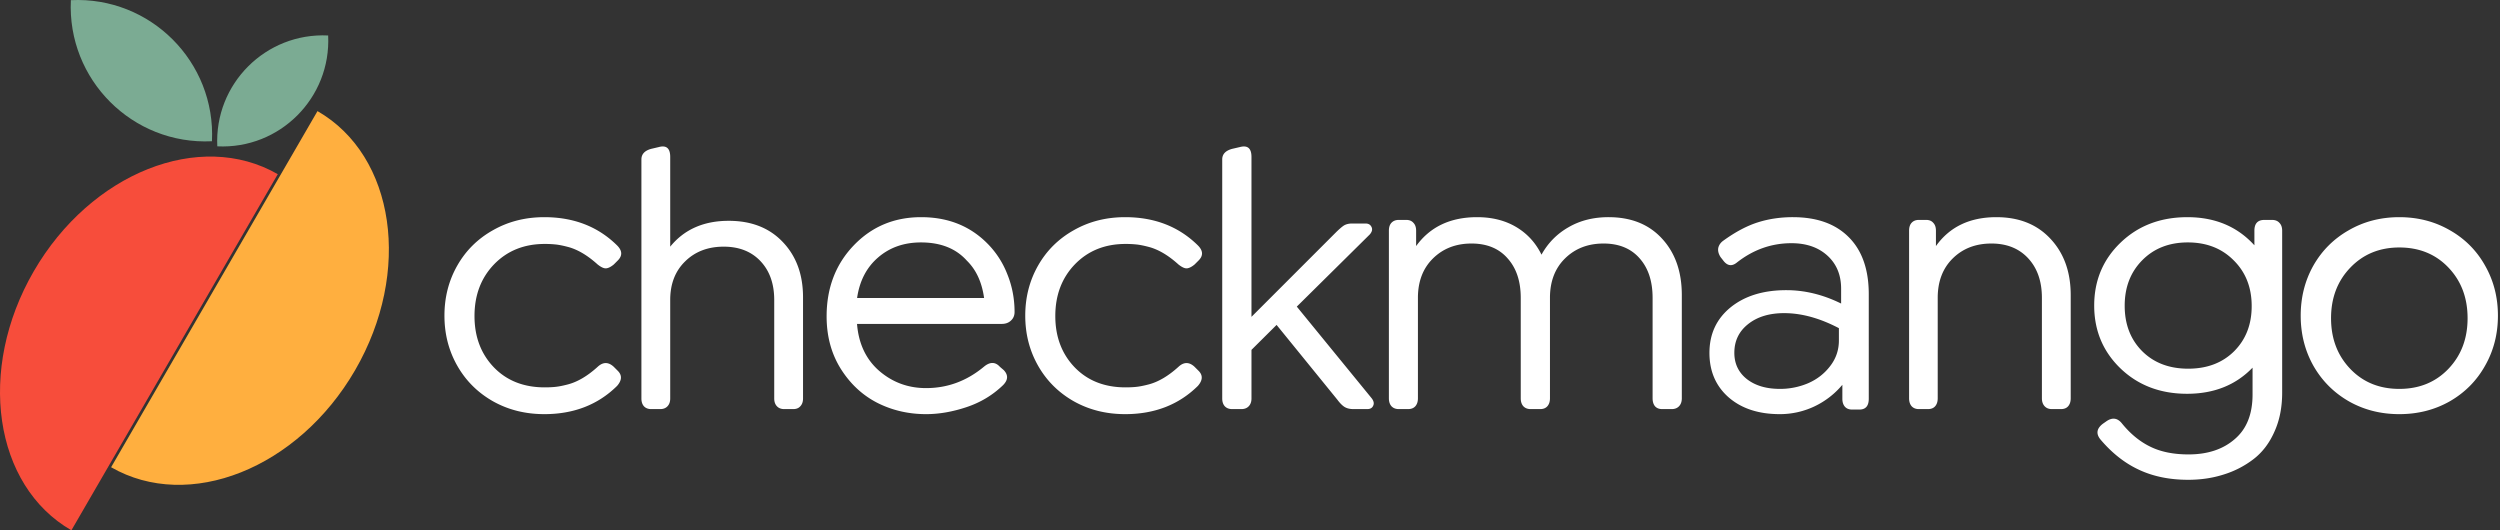 <svg xmlns="http://www.w3.org/2000/svg" width="495" height="105" viewBox="0 0 495 105"><rect x="0" y="0" width="495" height="105" fill="#333333" stroke="none"/><title>logo@1.5x</title><g fill="none" fill-rule="nonzero"><path fill="#F74D3B" d="M55 34.486c-15.399-8.858-37.029-.253-48.313 19.219C-4.597 73.177-1.261 96.143 14.137 105L55 34.486Z"/><path fill="#FFAF3F" d="M22 92.514c15.399 8.858 37.029.253 48.313-19.219C81.597 53.823 78.26 30.857 62.863 22L22 92.514Z"/><path fill="#7BAB93" d="M43.025 28.975c-.599-12.362 9.588-22.549 21.95-21.95.599 12.362-9.588 22.549-21.95 21.95ZM41.968 27.968C26.234 28.73 13.27 15.766 14.032.032 29.766-.73 42.73 12.234 41.968 27.968Z"/><path fill="#FFF" d="M107.776 82c-3.75 0-7.137-.847-10.16-2.542-3.024-1.718-5.383-4.067-7.076-7.045C88.847 69.436 88 66.131 88 62.5c0-3.631.847-6.936 2.54-9.913 1.693-2.978 4.052-5.314 7.076-7.008 3.023-1.72 6.41-2.579 10.16-2.579 5.83 0 10.632 1.864 14.406 5.592 1.04 1.041 1.088 2.034.145 2.978l-.798.799c-.557.46-1.053.714-1.488.762-.436.049-1.004-.206-1.706-.762-1.016-.92-2.02-1.67-3.011-2.252-.992-.58-1.96-.992-2.903-1.234-.92-.243-1.706-.4-2.359-.473a19.651 19.651 0 0 0-2.214-.108c-4.064 0-7.402 1.343-10.015 4.03-2.588 2.687-3.882 6.101-3.882 10.24 0 4.092 1.27 7.469 3.81 10.132 2.564 2.663 5.927 3.994 10.087 3.994.847 0 1.585-.036 2.214-.108.653-.073 1.44-.23 2.359-.472.943-.242 1.91-.654 2.903-1.235.992-.581 1.995-1.332 3.011-2.252 1.065-.992 2.13-.992 3.194 0l.798.8c.871.87.822 1.863-.145 2.977-3.774 3.728-8.576 5.592-14.406 5.592ZM144.285 43.721c4.483 0 8.05 1.398 10.702 4.194C157.662 50.71 159 54.359 159 58.86v20.043c0 .64-.176 1.15-.528 1.528-.329.38-.798.569-1.408.569h-1.796c-.61 0-1.09-.19-1.443-.569-.352-.379-.528-.888-.528-1.528v-19.51c0-3.198-.904-5.757-2.71-7.676-1.808-1.919-4.237-2.878-7.288-2.878-3.121 0-5.667.971-7.639 2.914-1.971 1.919-2.957 4.466-2.957 7.64v19.51c0 .64-.176 1.15-.528 1.528-.352.38-.833.569-1.443.569h-1.796c-.61 0-1.091-.19-1.443-.569-.329-.379-.493-.888-.493-1.528V31.567c0-1.042.646-1.74 1.936-2.096l1.514-.356c1.502-.402 2.253.25 2.253 1.955v17.769c2.77-3.412 6.63-5.118 11.582-5.118ZM169.691 64.134c.315 3.922 1.778 7.02 4.39 9.296 2.635 2.276 5.73 3.413 9.285 3.413 4.231 0 8.04-1.404 11.425-4.212 1.21-1.016 2.273-1.016 3.192 0l.762.654c.919.968.87 1.96-.145 2.978-2.056 1.985-4.474 3.437-7.255 4.357-2.757.92-5.416 1.38-7.98 1.38-3.457 0-6.661-.738-9.611-2.215-2.95-1.501-5.368-3.74-7.255-6.718-1.885-3.002-2.829-6.476-2.829-10.422 0-5.616 1.777-10.288 5.332-14.016 3.579-3.753 8.04-5.629 13.384-5.629 5.2 0 9.503 1.67 12.913 5.011a17.633 17.633 0 0 1 4.135 6.246c.967 2.372 1.45 4.878 1.45 7.517 0 .702-.241 1.27-.725 1.706-.46.436-1.064.654-1.814.654h-28.654ZM182.351 48c-3.368 0-6.202.998-8.504 2.994-2.277 1.97-3.657 4.64-4.142 8.006h25.145c-.436-3.126-1.574-5.59-3.416-7.393C189.28 49.202 186.251 48 182.35 48ZM222.776 82c-3.75 0-7.136-.847-10.16-2.542-3.024-1.718-5.383-4.067-7.076-7.045-1.693-2.977-2.54-6.282-2.54-9.913 0-3.631.847-6.936 2.54-9.913 1.693-2.978 4.052-5.314 7.076-7.008 3.024-1.72 6.41-2.579 10.16-2.579 5.83 0 10.632 1.864 14.406 5.592 1.04 1.041 1.088 2.034.145 2.978l-.799.799c-.556.46-1.052.714-1.487.762-.436.049-1.004-.206-1.705-.762-1.016-.92-2.02-1.67-3.012-2.252-.992-.58-1.96-.992-2.903-1.234-.92-.243-1.706-.4-2.359-.473a19.657 19.657 0 0 0-2.213-.108c-4.064 0-7.403 1.343-10.015 4.03-2.589 2.687-3.883 6.101-3.883 10.24 0 4.092 1.27 7.469 3.81 10.132 2.564 2.663 5.927 3.994 10.088 3.994.846 0 1.584-.036 2.213-.108.653-.073 1.44-.23 2.359-.472.943-.242 1.91-.654 2.903-1.235.991-.581 1.996-1.332 3.012-2.252 1.064-.992 2.128-.992 3.192 0l.799.8c.87.87.822 1.863-.145 2.977-3.774 3.728-8.576 5.592-14.406 5.592ZM271.57 78.832c.43.545.537 1.043.323 1.493-.191.45-.584.675-1.18.675h-2.718c-.691 0-1.263-.13-1.716-.391-.453-.26-.954-.758-1.502-1.493l-12.014-14.783-4.97 4.94v9.63c0 .64-.18 1.15-.537 1.528-.357.38-.846.569-1.466.569h-1.823c-.62 0-1.109-.19-1.466-.569-.334-.379-.501-.888-.501-1.528V31.567c0-1.042.655-1.74 1.967-2.096l1.537-.356c1.526-.402 2.288.25 2.288 1.955v31.664l16.592-16.596c.739-.735 1.31-1.232 1.716-1.493.43-.26.966-.39 1.61-.39h2.681c.572 0 .966.236 1.18.71.214.45.095.936-.358 1.457l-14.446 14.286 14.804 18.124ZM318.5 43c4.476 0 8.012 1.425 10.607 4.274C331.703 50.1 333 53.82 333 58.432v20.43c0 .653-.178 1.172-.535 1.558-.358.387-.846.58-1.465.58h-1.893c-.619 0-1.095-.193-1.428-.58-.31-.386-.465-.905-.465-1.557V58.975c0-3.284-.857-5.893-2.57-7.824-1.715-1.956-4.096-2.934-7.144-2.934-3.095 0-5.643.99-7.643 2.97-1.976 1.956-2.964 4.552-2.964 7.788v19.888c0 .652-.167 1.17-.5 1.557-.333.387-.81.58-1.429.58h-1.892c-.62 0-1.108-.193-1.464-.58-.334-.386-.5-.905-.5-1.557V58.975c0-3.284-.87-5.893-2.608-7.824-1.714-1.956-4.095-2.934-7.143-2.934-3.095 0-5.643.99-7.642 2.97-1.977 1.956-2.965 4.552-2.965 7.788v19.888c0 .652-.167 1.17-.5 1.557-.333.387-.821.58-1.464.58h-1.822c-.618 0-1.107-.193-1.464-.58-.333-.386-.5-.905-.5-1.557V45.68c0-.677.167-1.196.5-1.558.357-.386.846-.58 1.464-.58h1.465c.619 0 1.095.194 1.428.58.357.362.536.881.536 1.558v3.042c2.762-3.815 6.786-5.723 12.072-5.723 2.976 0 5.559.652 7.75 1.956 2.19 1.304 3.856 3.128 5 5.47 1.285-2.318 3.07-4.13 5.356-5.434 2.286-1.328 4.93-1.992 7.93-1.992ZM354.997 43c4.749 0 8.433 1.32 11.054 3.958 2.643 2.639 3.965 6.403 3.965 11.294V78.95c0 1.428-.62 2.142-1.86 2.142h-1.439c-.631 0-1.11-.193-1.439-.58-.327-.388-.49-.908-.49-1.562v-2.76a16.33 16.33 0 0 1-5.545 4.285A15.973 15.973 0 0 1 352.4 82c-4.187 0-7.556-1.101-10.106-3.304-2.55-2.228-3.825-5.169-3.825-8.824 0-3.729 1.392-6.73 4.176-9.006 2.807-2.276 6.491-3.413 11.054-3.413 3.649 0 7.263.883 10.843 2.65v-2.941c0-2.711-.9-4.89-2.702-6.536s-4.176-2.47-7.124-2.47c-3.977 0-7.591 1.284-10.843 3.85-1.006.799-1.918.629-2.737-.509l-.457-.58c-.42-.654-.572-1.272-.456-1.853.14-.58.492-1.065 1.053-1.452 2.386-1.72 4.655-2.917 6.808-3.595 2.152-.678 4.456-1.017 6.913-1.017Zm-2.58 34a14.11 14.11 0 0 0 5.576-1.116c1.775-.77 3.231-1.899 4.368-3.388 1.16-1.489 1.74-3.188 1.74-5.099v-2.42c-3.788-1.985-7.398-2.977-10.83-2.977-2.96 0-5.351.732-7.174 2.196-1.8 1.44-2.699 3.325-2.699 5.657 0 2.16.828 3.896 2.485 5.211 1.658 1.29 3.836 1.936 6.535 1.936ZM395.285 43c4.483 0 8.05 1.425 10.702 4.274 2.676 2.85 4.013 6.57 4.013 11.158v20.43c0 .653-.164 1.172-.493 1.558-.328.387-.81.58-1.443.58h-1.795c-.61 0-1.091-.193-1.444-.58-.352-.386-.528-.905-.528-1.557V58.975c0-3.26-.903-5.868-2.71-7.824-1.808-1.956-4.237-2.934-7.288-2.934-3.121 0-5.68.99-7.674 2.97-1.971 1.956-2.957 4.552-2.957 7.788v19.888c0 .652-.164 1.17-.493 1.557-.328.387-.81.58-1.443.58h-1.796c-.61 0-1.091-.193-1.443-.58-.329-.386-.493-.905-.493-1.557V45.68c0-.677.164-1.196.493-1.558.352-.386.833-.58 1.443-.58h1.444c.61 0 1.08.194 1.408.58.352.362.528.881.528 1.558v3.042c2.722-3.815 6.712-5.723 11.969-5.723ZM449.853 43.543c.636 0 1.124.192 1.466.578.366.362.55.88.55 1.555v32.075c0 2.917-.514 5.497-1.539 7.739-1.001 2.266-2.38 4.074-4.14 5.424a18.714 18.714 0 0 1-5.896 3.038C438.12 94.65 435.776 95 433.26 95c-3.639 0-6.862-.65-9.67-1.953-2.784-1.277-5.311-3.242-7.582-5.894-1.05-1.181-.928-2.266.366-3.254l.623-.435c1.172-.843 2.197-.747 3.077.29 1.685 2.097 3.565 3.652 5.64 4.665 2.076 1.037 4.616 1.555 7.62 1.555 3.784 0 6.836-1.013 9.157-3.038 2.344-2 3.516-4.942 3.516-8.823v-5.316c-3.321 3.448-7.643 5.171-12.967 5.171-5.299 0-9.694-1.675-13.186-5.026-3.468-3.351-5.201-7.498-5.201-12.44 0-4.966 1.746-9.125 5.237-12.475 3.493-3.352 7.9-5.027 13.223-5.027 5.47 0 9.89 1.856 13.26 5.569v-2.893c0-1.422.66-2.133 1.978-2.133h1.501ZM433.261 73c3.736 0 6.765-1.148 9.088-3.446 2.323-2.321 3.484-5.303 3.484-8.944 0-3.69-1.185-6.708-3.556-9.054-2.347-2.37-5.376-3.556-9.088-3.556-3.688 0-6.693 1.173-9.016 3.52-2.323 2.345-3.484 5.351-3.484 9.017 0 3.665 1.149 6.66 3.448 8.98C426.46 71.84 429.5 73 433.26 73ZM485.06 79.458c-2.985 1.695-6.317 2.542-9.995 2.542-3.678 0-7.01-.847-9.995-2.542-2.985-1.718-5.326-4.067-7.022-7.045-1.671-2.977-2.508-6.282-2.508-9.913 0-3.631.837-6.936 2.508-9.913 1.696-2.978 4.037-5.314 7.022-7.008 2.985-1.72 6.317-2.579 9.995-2.579 3.678 0 7.01.86 9.996 2.579 2.987 1.694 5.315 4.03 6.984 7.008 1.698 2.977 2.545 6.282 2.545 9.913 0 3.631-.847 6.936-2.545 9.913-1.669 2.978-3.997 5.327-6.984 7.045Zm-19.715-6.432c2.53 2.65 5.771 3.974 9.721 3.974s7.19-1.325 9.722-3.974c2.531-2.65 3.794-5.992 3.794-10.026s-1.263-7.376-3.794-10.025c-2.531-2.65-5.772-3.975-9.722-3.975-3.903 0-7.131 1.325-9.686 3.975-2.554 2.649-3.832 5.99-3.832 10.025 0 4.034 1.266 7.376 3.797 10.026Z"/></g></svg>